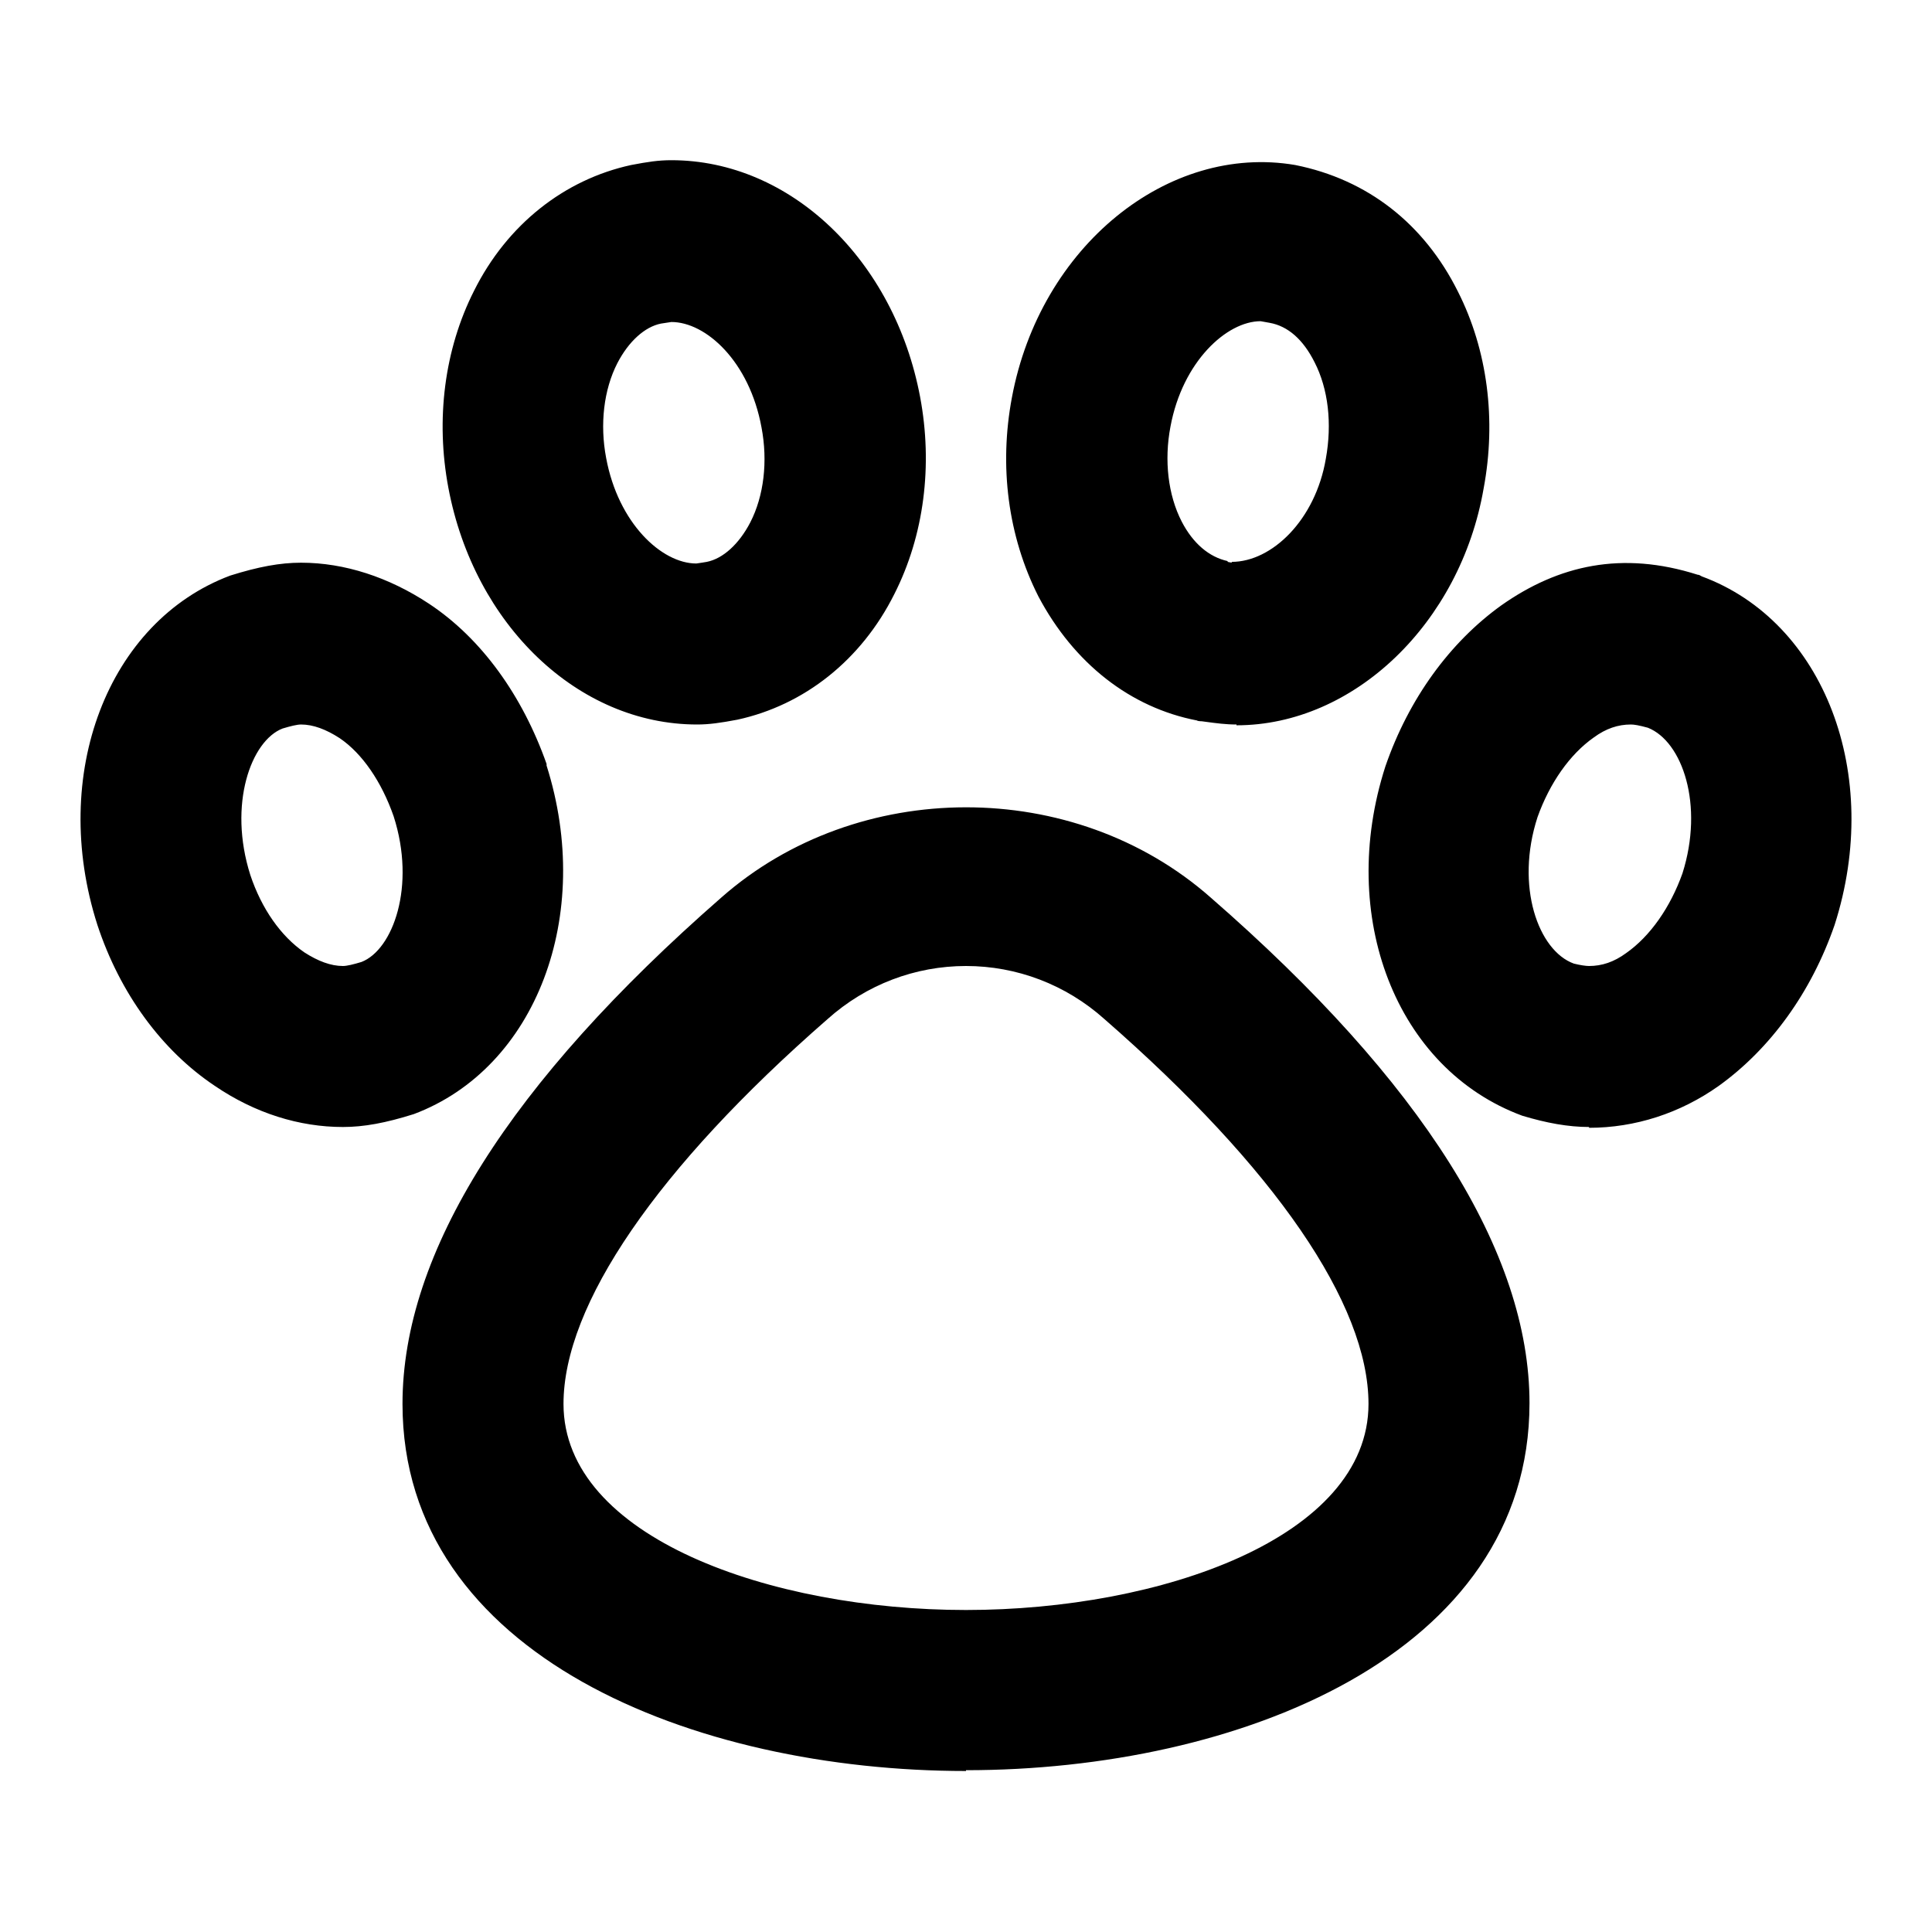 <svg width="75" height="75" viewBox="0 0 75 75" fill="none" xmlns="http://www.w3.org/2000/svg">
<path fill-rule="evenodd" clip-rule="evenodd" d="M17.406 18.938C18.406 24.25 22.437 28.125 27.062 28.125C27.531 28.125 27.968 28.062 28.625 27.938C31.218 27.375 33.437 25.625 34.718 23.062C35.875 20.781 36.218 18.062 35.718 15.406C34.718 10.094 30.687 6.219 26.062 6.219C25.562 6.219 25.156 6.281 24.5 6.406C21.906 6.969 19.687 8.719 18.406 11.281C17.25 13.562 16.906 16.281 17.406 18.938ZM25.656 12.562L26.062 12.5C27.406 12.5 29.093 14.031 29.562 16.594C29.812 17.906 29.656 19.25 29.125 20.281C28.687 21.125 28.062 21.688 27.437 21.812C27.437 21.812 27.062 21.875 27.031 21.875C25.687 21.875 24 20.312 23.531 17.781C23.281 16.469 23.437 15.125 23.968 14.094C24.406 13.25 25.031 12.688 25.656 12.562ZM13.312 43.75C11.625 43.75 9.906 43.219 8.343 42.156C6.281 40.781 4.656 38.562 3.781 35.906C1.906 30.062 4.187 24.125 8.937 22.344C10.031 22 10.875 21.844 11.687 21.844C13.375 21.844 15.094 22.406 16.656 23.438C18.687 24.781 20.281 27 21.218 29.656V29.719C23.062 35.531 20.812 41.469 16.062 43.25C14.969 43.594 14.125 43.75 13.312 43.75ZM11.687 28.125C11.531 28.125 11.281 28.188 10.969 28.281C9.75 28.75 8.843 31.219 9.718 33.969C10.156 35.281 10.906 36.344 11.812 36.969C12.344 37.312 12.844 37.5 13.312 37.5C13.469 37.5 13.719 37.438 14.031 37.344C15.25 36.875 16.156 34.406 15.281 31.688C14.812 30.344 14.062 29.25 13.187 28.656C12.656 28.312 12.156 28.125 11.687 28.125ZM61.687 43.75C60.875 43.75 60.031 43.594 59.094 43.312C54.187 41.5 51.906 35.562 53.781 29.75C54.687 27.125 56.281 24.937 58.281 23.5C60.5 21.937 62.969 21.375 65.906 22.312C65.952 22.312 65.981 22.329 66.018 22.35C66.031 22.358 66.046 22.366 66.062 22.375C70.812 24.125 73.094 30.062 71.219 35.906C70.312 38.531 68.719 40.719 66.719 42.156C65.219 43.219 63.469 43.781 61.687 43.781V43.75ZM63.312 28.125C62.812 28.125 62.344 28.281 61.875 28.625C60.937 29.281 60.156 30.406 59.687 31.719C58.812 34.406 59.719 36.906 61.094 37.406C61.344 37.469 61.562 37.5 61.687 37.5C62.187 37.5 62.656 37.344 63.125 37C64.062 36.344 64.844 35.219 65.312 33.906C66.156 31.25 65.312 28.781 63.969 28.25C63.625 28.156 63.437 28.125 63.312 28.125ZM48 28.125C47.581 28.125 47.212 28.075 46.804 28.02L46.656 28C46.656 28 46.5 28 46.468 27.969C43.875 27.469 41.687 25.75 40.312 23.156C39.125 20.812 38.781 18.094 39.281 15.437C40.375 9.562 45.343 5.562 50.281 6.406C53.093 6.969 55.281 8.687 56.593 11.312C57.75 13.594 58.093 16.312 57.593 18.969C56.687 24.187 52.562 28.156 48 28.156V28.125ZM47.656 21.812C47.858 21.857 47.834 21.838 47.816 21.823C47.809 21.817 47.803 21.812 47.812 21.812C49.375 21.812 51.062 20.187 51.468 17.812C51.718 16.437 51.562 15.094 51.031 14.062C50.593 13.187 50 12.656 49.281 12.531L48.937 12.469C47.625 12.469 45.906 14.031 45.437 16.562C45.187 17.875 45.343 19.219 45.875 20.25C46.312 21.094 46.937 21.625 47.656 21.781V21.812ZM15.625 54.5C15.625 64.281 26.969 68.75 37.5 68.75V68.719C48.031 68.719 59.375 64.25 59.375 54.469C59.375 48.625 55.219 42 47 34.844C41.688 30.156 33.281 30.187 28 34.844C19.781 42.031 15.625 48.625 15.625 54.5ZM32.125 39.562C33.625 38.219 35.531 37.5 37.5 37.5C39.469 37.5 41.375 38.219 42.875 39.562C49.5 45.344 53.125 50.625 53.125 54.5C53.125 59.687 45.062 62.5 37.5 62.5C29.938 62.5 21.875 59.687 21.875 54.5C21.875 50.656 25.5 45.344 32.125 39.562Z" fill="black"/>
</svg>
